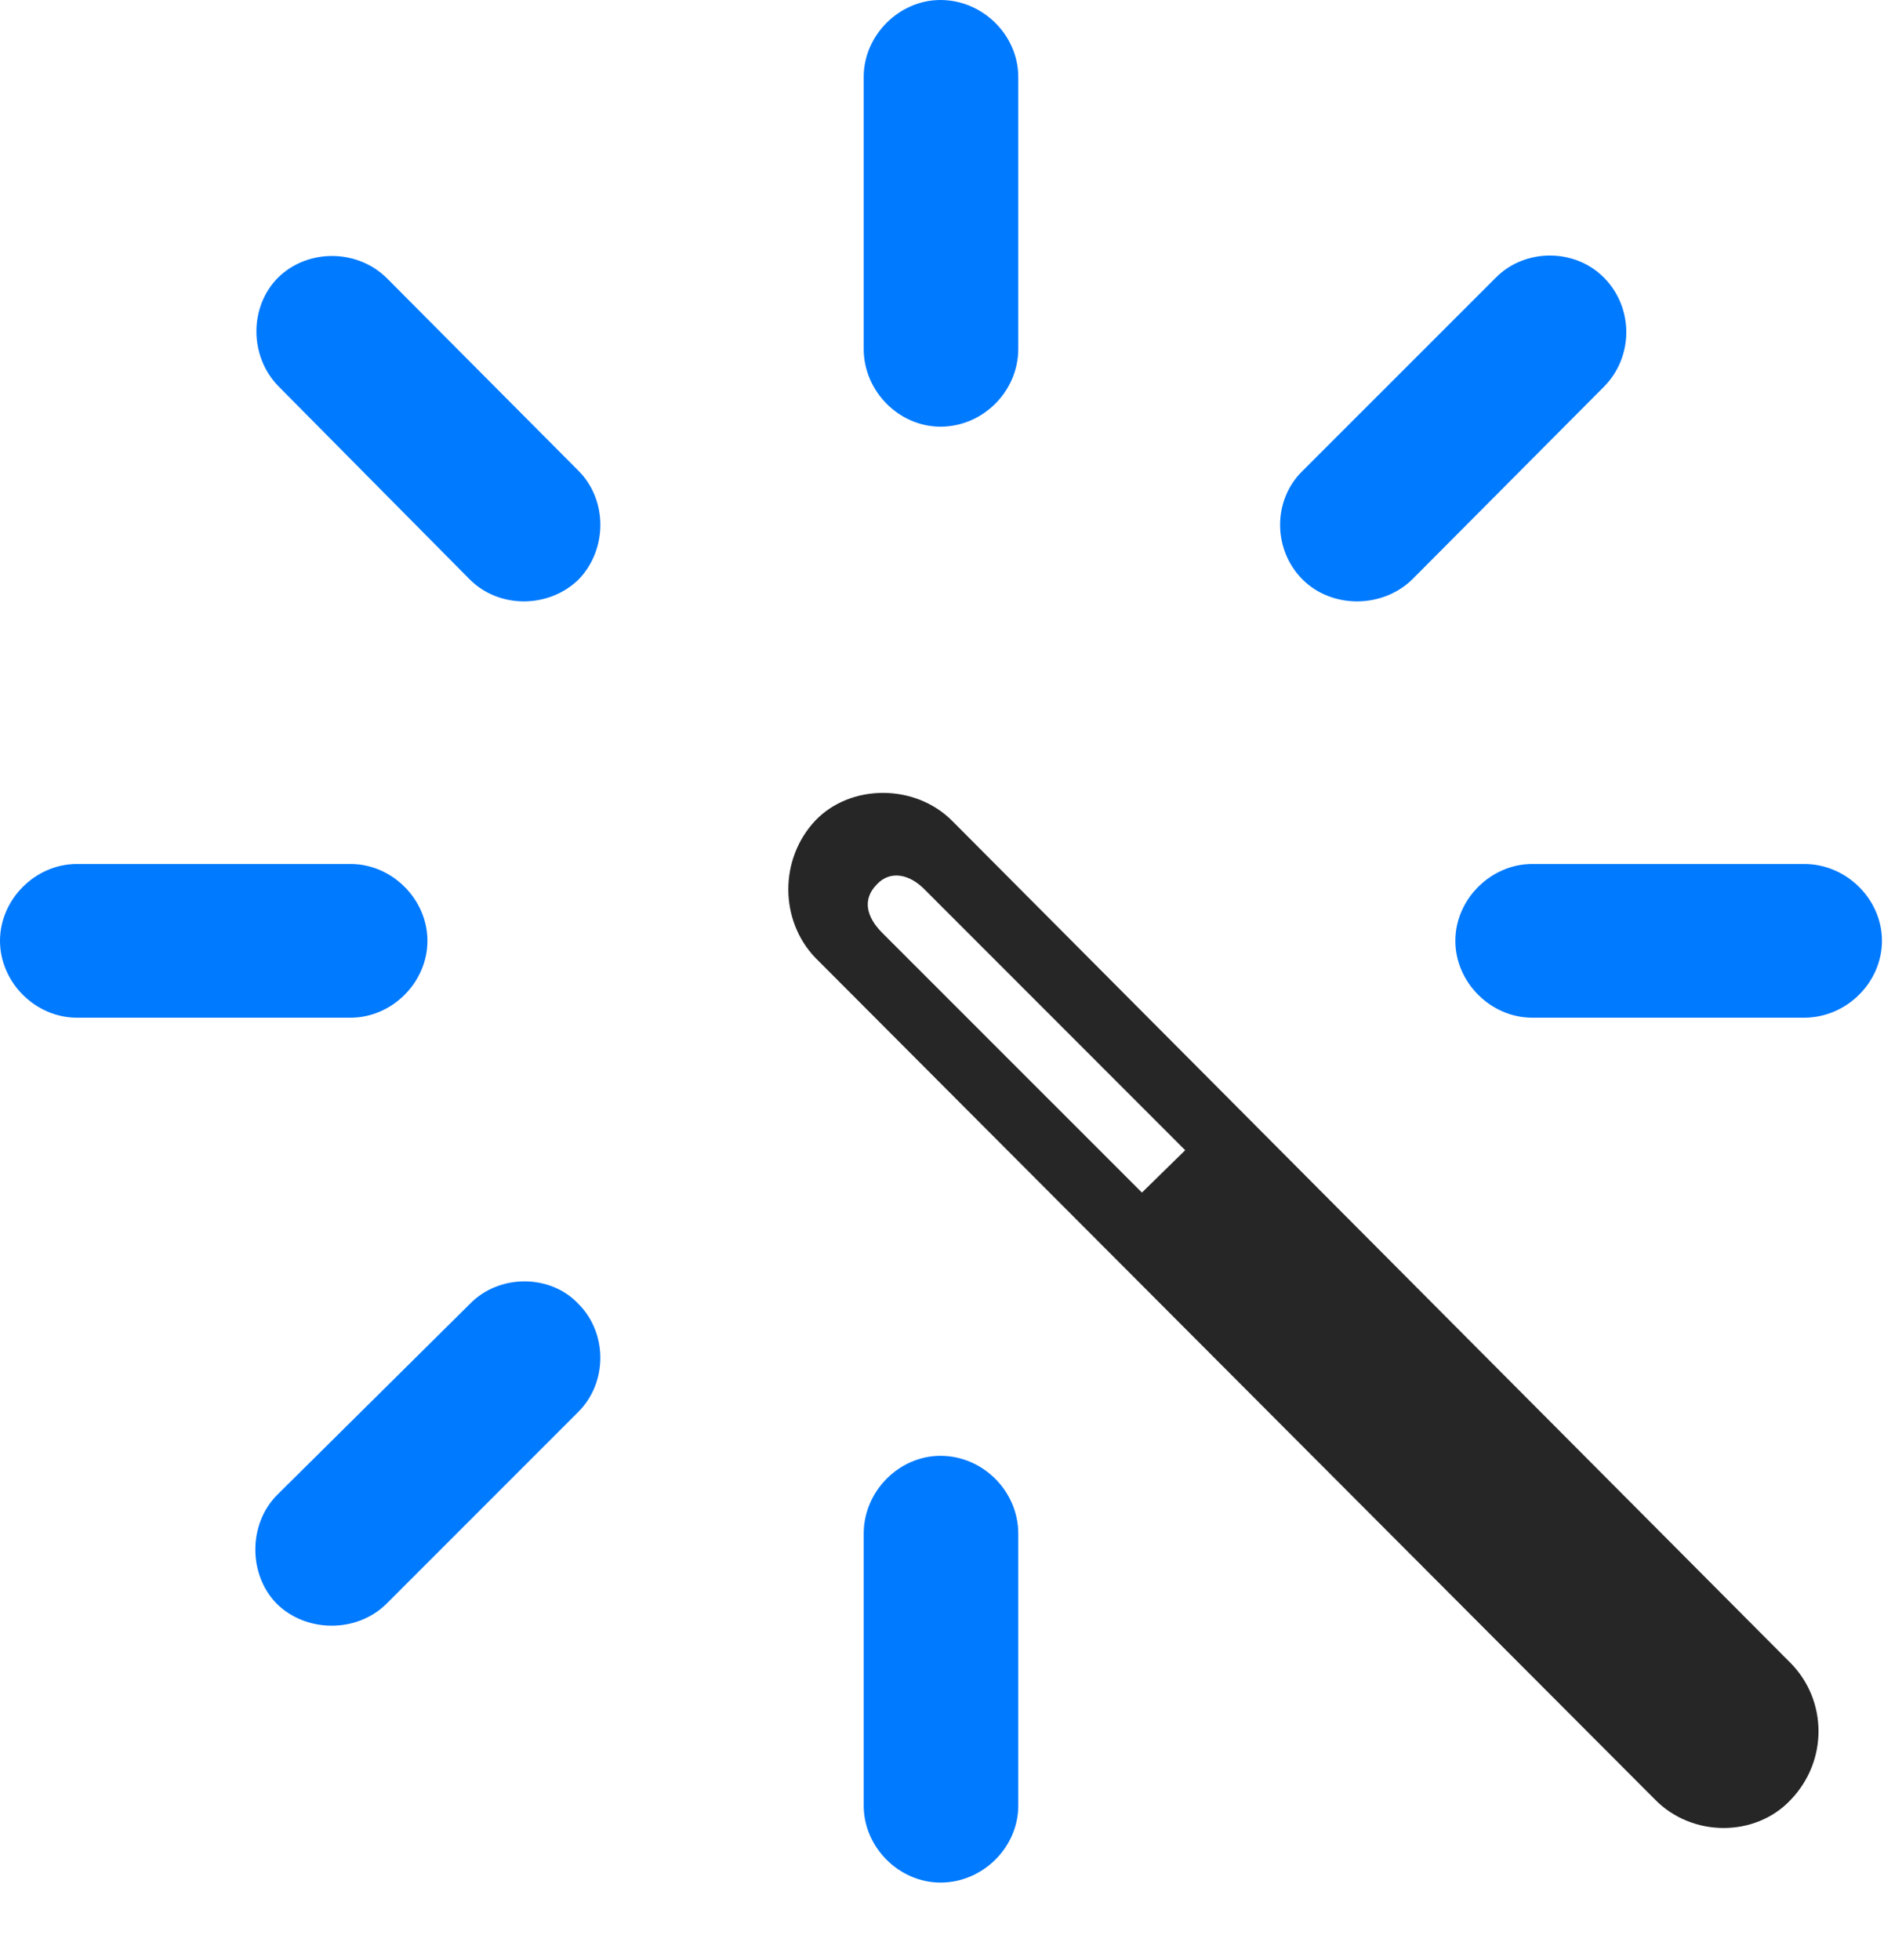 <svg width="25" height="26" viewBox="0 0 25 26" fill="none" xmlns="http://www.w3.org/2000/svg">
<path d="M21.961 23.871C22.454 24.375 23.297 24.375 23.766 23.871C24.258 23.355 24.247 22.559 23.766 22.066L12.633 10.887C12.141 10.395 11.286 10.395 10.817 10.887C10.336 11.402 10.348 12.211 10.817 12.703L21.961 23.871ZM15.153 15.82L11.707 12.375C11.497 12.164 11.438 11.93 11.637 11.73C11.813 11.543 12.071 11.59 12.282 11.812L15.727 15.258L15.153 15.82Z" fill="black" fill-opacity="0.85"/>
<path d="M23.941 13.5C24.504 13.5 24.973 13.031 24.973 12.48C24.973 11.93 24.504 11.461 23.941 11.461H20.332C19.781 11.461 19.312 11.93 19.312 12.48C19.312 13.031 19.781 13.5 20.332 13.5H23.941Z" fill="#007AFF"/>
<path d="M17.285 6.246C16.887 6.633 16.887 7.289 17.285 7.688C17.672 8.074 18.34 8.074 18.738 7.688L21.281 5.133C21.68 4.734 21.68 4.078 21.281 3.68C20.895 3.293 20.238 3.293 19.852 3.68L17.285 6.246Z" fill="#007AFF"/>
<path d="M13.512 1.02C13.512 0.469 13.043 0 12.48 0C11.93 0 11.461 0.469 11.461 1.02V4.629C11.461 5.191 11.93 5.66 12.48 5.66C13.043 5.66 13.512 5.191 13.512 4.629V1.02Z" fill="#007AFF"/>
<path d="M6.235 7.688C6.622 8.074 7.278 8.074 7.677 7.688C8.063 7.289 8.063 6.633 7.677 6.246L5.134 3.691C4.747 3.305 4.091 3.293 3.692 3.68C3.306 4.066 3.306 4.723 3.692 5.121L6.235 7.688Z" fill="#007AFF"/>
<path d="M1.02 11.461C0.469 11.461 0 11.93 0 12.48C0 13.031 0.469 13.5 1.02 13.5H4.652C5.203 13.5 5.672 13.031 5.672 12.48C5.672 11.93 5.203 11.461 4.652 11.461H1.02Z" fill="#007AFF"/>
<path d="M3.68 19.828C3.293 20.215 3.293 20.883 3.668 21.27C4.055 21.656 4.723 21.668 5.122 21.281L7.676 18.727C8.063 18.34 8.063 17.684 7.676 17.297C7.301 16.898 6.622 16.898 6.235 17.297L3.68 19.828Z" fill="#007AFF"/>
<path d="M13.512 20.344C13.512 19.781 13.043 19.312 12.48 19.312C11.93 19.312 11.461 19.781 11.461 20.344V23.953C11.461 24.504 11.93 24.973 12.48 24.973C13.043 24.973 13.512 24.504 13.512 23.953V20.344Z" fill="#007AFF"/>
</svg>

